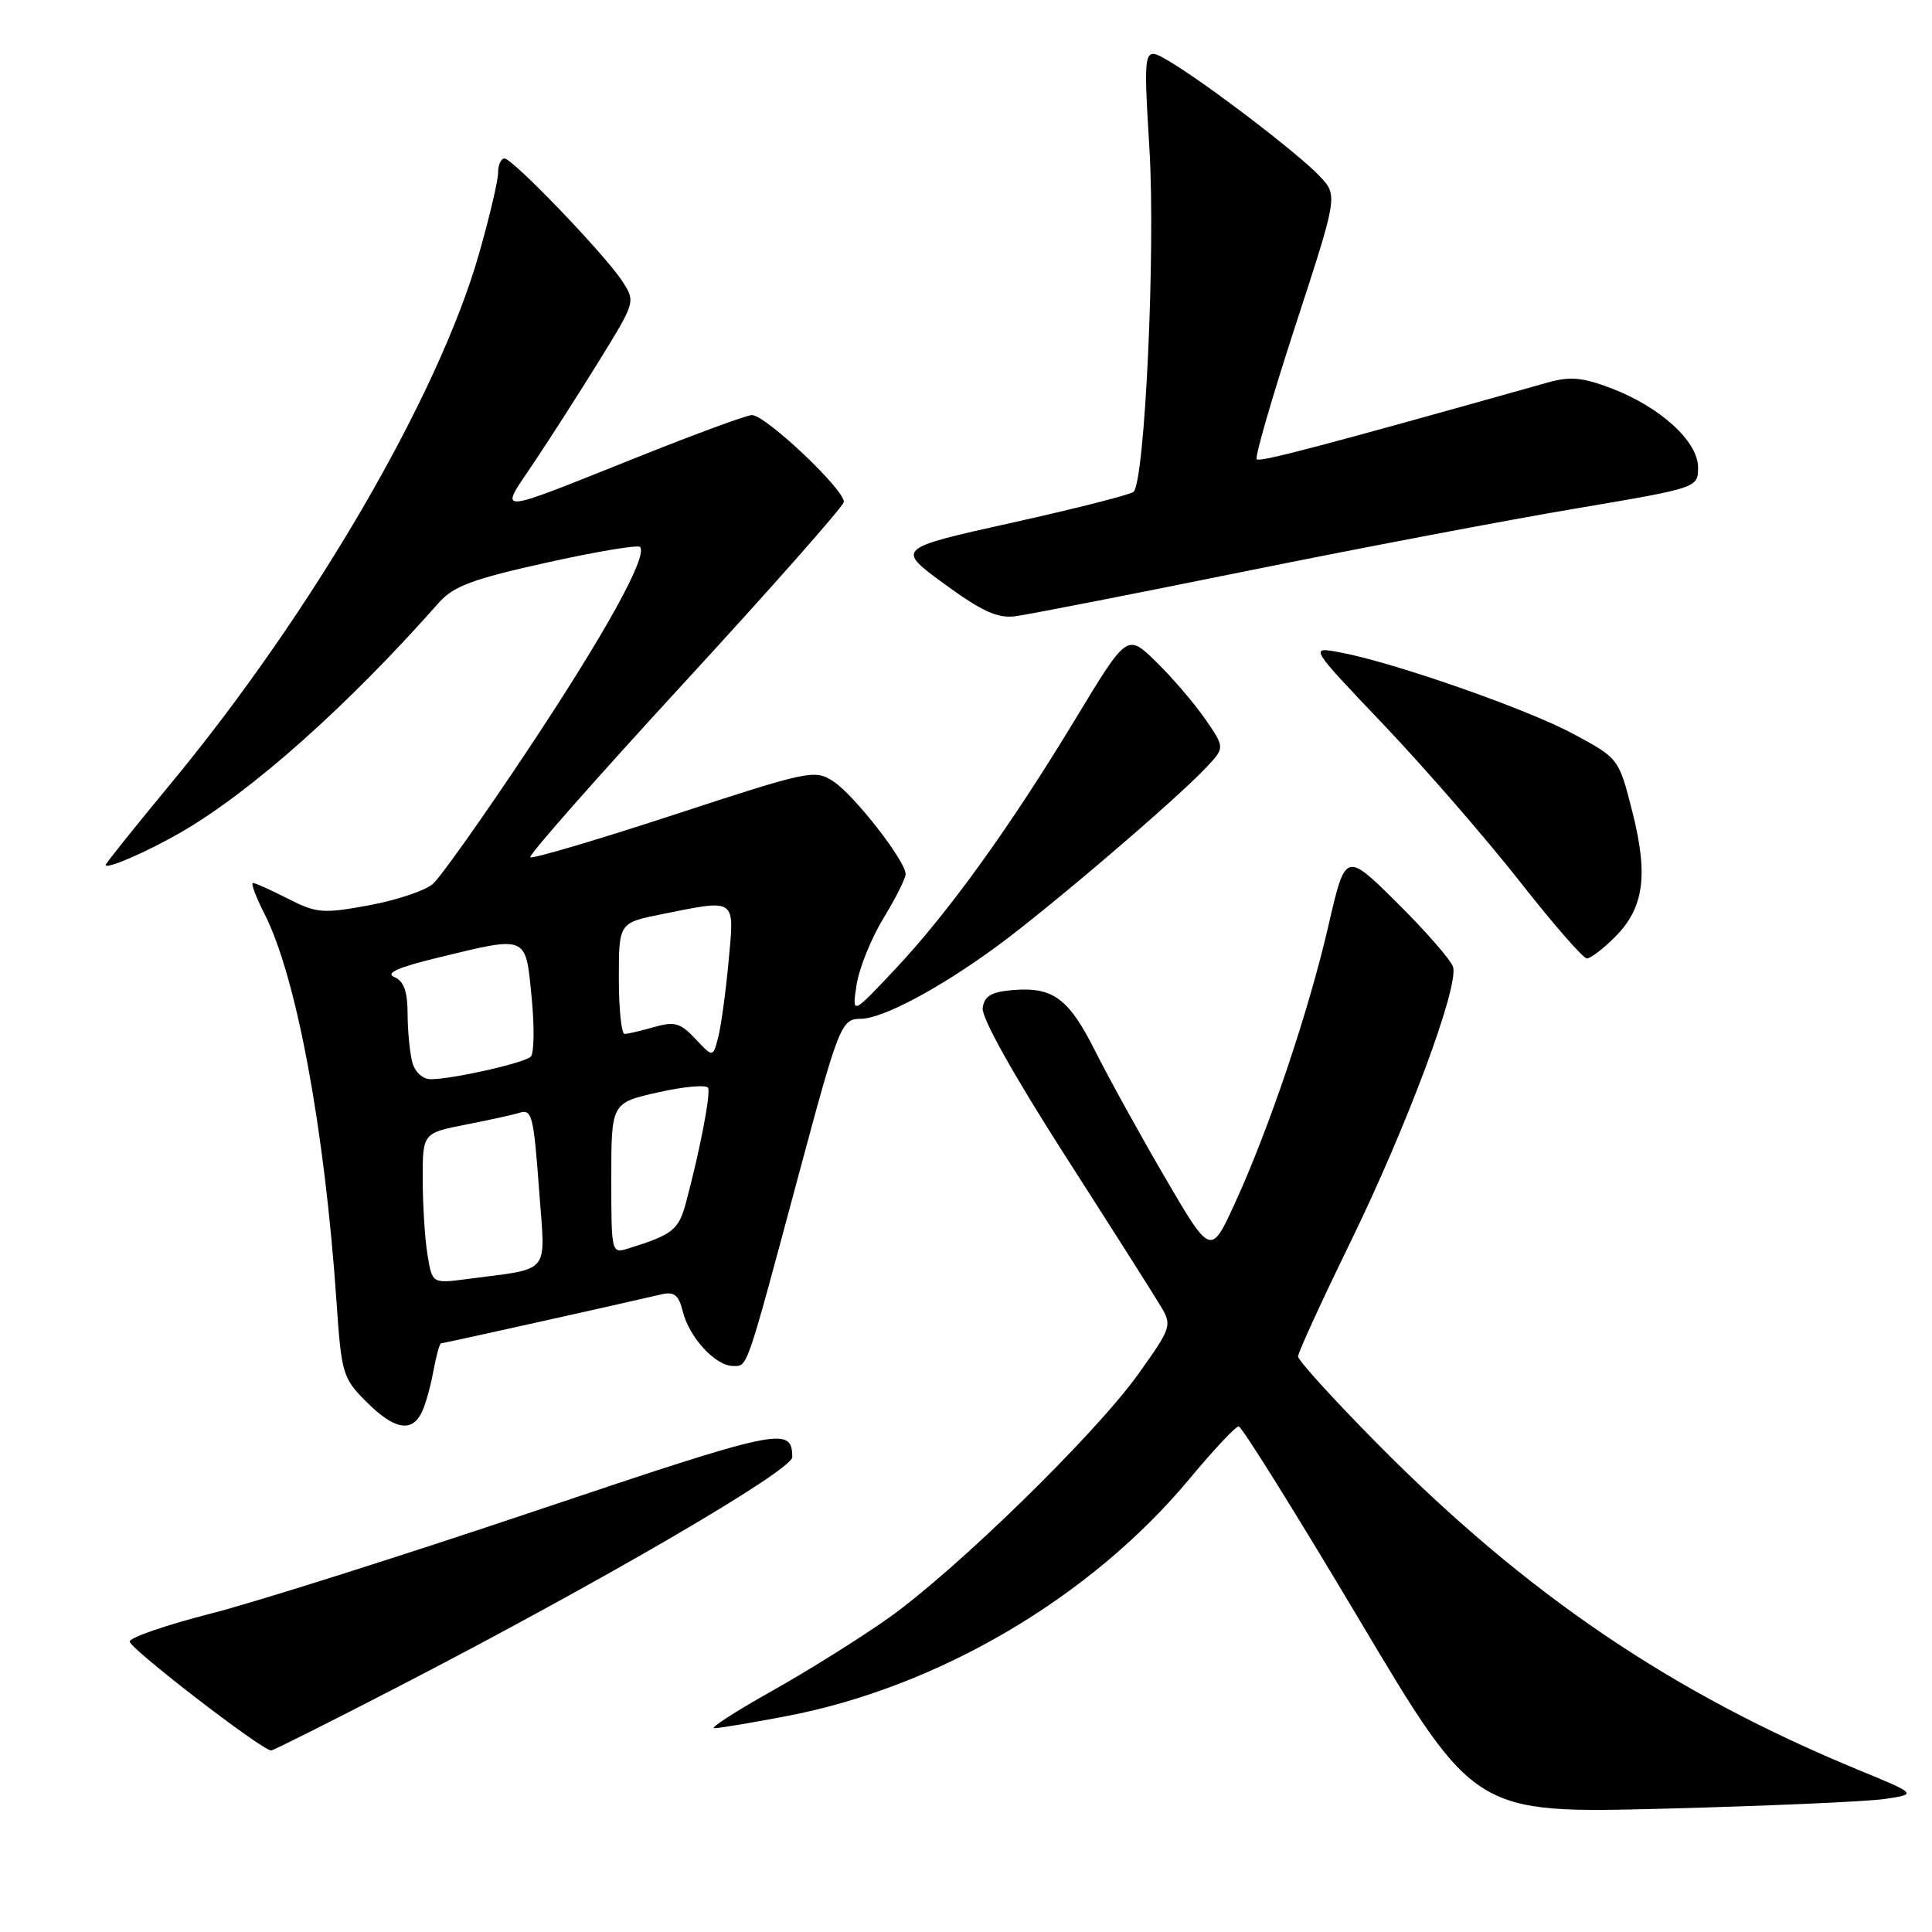 <?xml version="1.0" encoding="UTF-8" standalone="no"?>
<!DOCTYPE svg PUBLIC "-//W3C//DTD SVG 1.1//EN" "http://www.w3.org/Graphics/SVG/1.1/DTD/svg11.dtd" >
<svg xmlns="http://www.w3.org/2000/svg" xmlns:xlink="http://www.w3.org/1999/xlink" version="1.1" viewBox="0 0 256 256">
 <g >
 <path fill="currentColor"
d=" M 249.77 238.37 C 254.04 237.73 254.04 237.73 246.27 234.53 C 221.49 224.31 202.27 211.28 182.47 191.26 C 176.71 185.44 172.00 180.25 172.00 179.74 C 172.00 179.22 175.11 172.44 178.91 164.65 C 186.46 149.18 193.35 130.69 192.53 128.10 C 192.24 127.20 188.92 123.39 185.15 119.65 C 178.28 112.84 178.28 112.84 176.02 122.67 C 173.39 134.06 168.19 149.49 163.62 159.46 C 160.43 166.41 160.43 166.41 154.33 155.96 C 150.98 150.21 146.84 142.70 145.13 139.29 C 141.61 132.28 139.54 130.75 134.21 131.19 C 131.35 131.43 130.43 131.97 130.21 133.56 C 130.03 134.82 134.24 142.36 141.09 153.06 C 147.24 162.65 152.97 171.67 153.82 173.11 C 155.32 175.63 155.22 175.93 150.80 182.11 C 145.10 190.07 126.74 208.00 117.74 214.39 C 114.02 217.03 107.04 221.40 102.24 224.09 C 97.43 226.79 94.01 229.00 94.64 229.00 C 95.27 229.00 99.52 228.29 104.10 227.42 C 124.28 223.59 144.48 211.72 157.61 195.96 C 160.79 192.13 163.73 189.00 164.13 189.00 C 164.53 189.00 171.73 200.54 180.13 214.65 C 195.40 240.30 195.40 240.30 220.45 239.66 C 234.23 239.30 247.42 238.72 249.77 238.37 Z  M 52.92 223.42 C 79.68 209.58 105.00 194.82 104.98 193.07 C 104.94 188.95 103.48 189.26 71.00 200.18 C 53.12 206.20 33.74 212.33 27.93 213.81 C 22.12 215.29 17.28 216.95 17.18 217.50 C 17.04 218.31 34.50 231.79 35.92 231.95 C 36.14 231.98 43.79 228.14 52.92 223.42 Z  M 55.83 187.25 C 56.33 186.29 57.04 183.81 57.41 181.75 C 57.79 179.69 58.25 178.00 58.44 178.00 C 58.74 178.00 81.39 172.97 87.64 171.51 C 89.34 171.12 89.93 171.59 90.47 173.76 C 91.33 177.23 94.80 181.00 97.15 181.00 C 99.10 181.00 98.78 181.91 105.92 155.32 C 111.14 135.88 111.49 135.00 114.01 135.00 C 116.90 135.00 124.37 131.04 132.00 125.46 C 138.99 120.34 155.97 105.84 159.90 101.62 C 162.30 99.05 162.30 99.05 159.67 95.24 C 158.22 93.15 155.30 89.75 153.19 87.69 C 149.35 83.94 149.35 83.94 142.53 95.22 C 133.79 109.66 125.67 120.93 118.54 128.50 C 112.89 134.50 112.89 134.50 113.50 130.50 C 113.84 128.30 115.44 124.33 117.06 121.68 C 118.67 119.03 120.00 116.39 120.00 115.82 C 120.00 114.09 113.19 105.35 110.44 103.55 C 107.96 101.93 107.30 102.07 89.30 107.96 C 79.08 111.31 70.51 113.84 70.26 113.59 C 70.01 113.34 79.18 102.93 90.65 90.47 C 102.12 78.00 111.63 67.23 111.80 66.54 C 112.13 65.11 101.48 55.00 99.63 55.00 C 98.97 55.00 92.37 57.42 84.96 60.38 C 65.04 68.33 66.08 68.26 70.71 61.35 C 72.87 58.13 76.79 52.01 79.43 47.74 C 84.21 39.99 84.22 39.98 82.44 37.24 C 80.15 33.72 67.93 21.00 66.84 21.00 C 66.38 21.00 66.00 21.85 66.00 22.89 C 66.00 23.93 64.86 28.76 63.47 33.64 C 58.09 52.46 41.40 81.14 22.59 103.88 C 17.86 109.59 14.00 114.42 14.00 114.61 C 14.00 115.26 19.51 112.87 24.00 110.27 C 33.33 104.88 46.07 93.53 58.16 79.85 C 60.08 77.68 62.64 76.72 72.38 74.56 C 78.91 73.11 84.50 72.17 84.80 72.47 C 85.92 73.59 80.15 84.03 69.85 99.50 C 63.99 108.31 58.37 116.24 57.35 117.13 C 56.33 118.02 52.52 119.29 48.88 119.96 C 42.78 121.08 41.95 121.01 38.17 119.09 C 35.92 117.94 33.83 117.00 33.52 117.00 C 33.21 117.00 33.90 118.84 35.04 121.08 C 39.27 129.37 43.02 149.57 44.59 172.49 C 45.24 182.03 45.42 182.62 48.54 185.74 C 52.18 189.38 54.49 189.86 55.83 187.25 Z  M 214.00 124.15 C 217.84 120.31 218.44 115.97 216.28 107.50 C 214.50 100.50 214.50 100.50 208.50 97.26 C 202.34 93.94 184.62 87.75 177.50 86.43 C 173.50 85.69 173.50 85.69 183.40 96.09 C 188.84 101.82 196.91 111.11 201.34 116.75 C 205.76 122.39 209.78 127.00 210.27 127.00 C 210.75 127.00 212.44 125.72 214.00 124.15 Z  M 165.00 75.70 C 180.12 72.64 199.81 68.89 208.75 67.39 C 225.00 64.64 225.00 64.64 225.00 61.93 C 225.00 58.49 219.99 53.92 213.50 51.45 C 209.73 50.01 208.05 49.85 205.14 50.67 C 175.49 59.01 166.94 61.27 166.52 60.86 C 166.25 60.59 168.56 52.62 171.65 43.14 C 177.27 25.92 177.27 25.92 174.89 23.37 C 172.10 20.39 159.79 10.99 154.88 8.09 C 151.49 6.09 151.49 6.09 152.31 19.80 C 153.12 33.31 151.70 63.73 150.20 65.17 C 149.81 65.54 142.57 67.38 134.11 69.26 C 118.72 72.68 118.72 72.68 125.11 77.36 C 130.09 81.00 132.16 81.95 134.50 81.66 C 136.15 81.45 149.88 78.77 165.00 75.70 Z  M 56.65 166.29 C 56.30 164.21 56.02 159.72 56.01 156.32 C 56.00 150.14 56.00 150.14 61.75 149.01 C 64.91 148.39 68.05 147.70 68.72 147.48 C 70.51 146.90 70.69 147.60 71.47 158.15 C 72.26 169.04 73.14 168.00 61.89 169.48 C 57.27 170.08 57.27 170.08 56.65 166.29 Z  M 81.00 156.14 C 81.00 146.14 81.00 146.14 87.25 144.73 C 90.69 143.96 93.65 143.70 93.83 144.16 C 94.17 145.02 92.73 152.50 90.91 159.29 C 89.93 162.98 89.17 163.59 83.25 165.43 C 81.02 166.13 81.00 166.05 81.00 156.14 Z  M 54.63 140.75 C 54.30 139.51 54.02 136.64 54.01 134.36 C 54.00 131.37 53.51 130.00 52.25 129.46 C 51.02 128.94 52.73 128.18 58.00 126.90 C 69.99 123.99 69.63 123.84 70.44 132.13 C 70.83 136.05 70.78 139.60 70.32 140.02 C 69.41 140.87 59.94 143.00 57.07 143.00 C 56.01 143.00 54.98 142.05 54.63 140.75 Z  M 92.14 137.65 C 90.16 135.54 89.38 135.32 86.67 136.09 C 84.93 136.59 83.17 137.00 82.76 137.00 C 82.34 137.00 82.00 133.69 82.00 129.64 C 82.00 122.28 82.00 122.28 87.67 121.14 C 97.67 119.13 97.34 118.89 96.53 127.49 C 96.15 131.61 95.52 136.14 95.14 137.55 C 94.46 140.12 94.46 140.12 92.14 137.65 Z "/>
</g>
</svg>